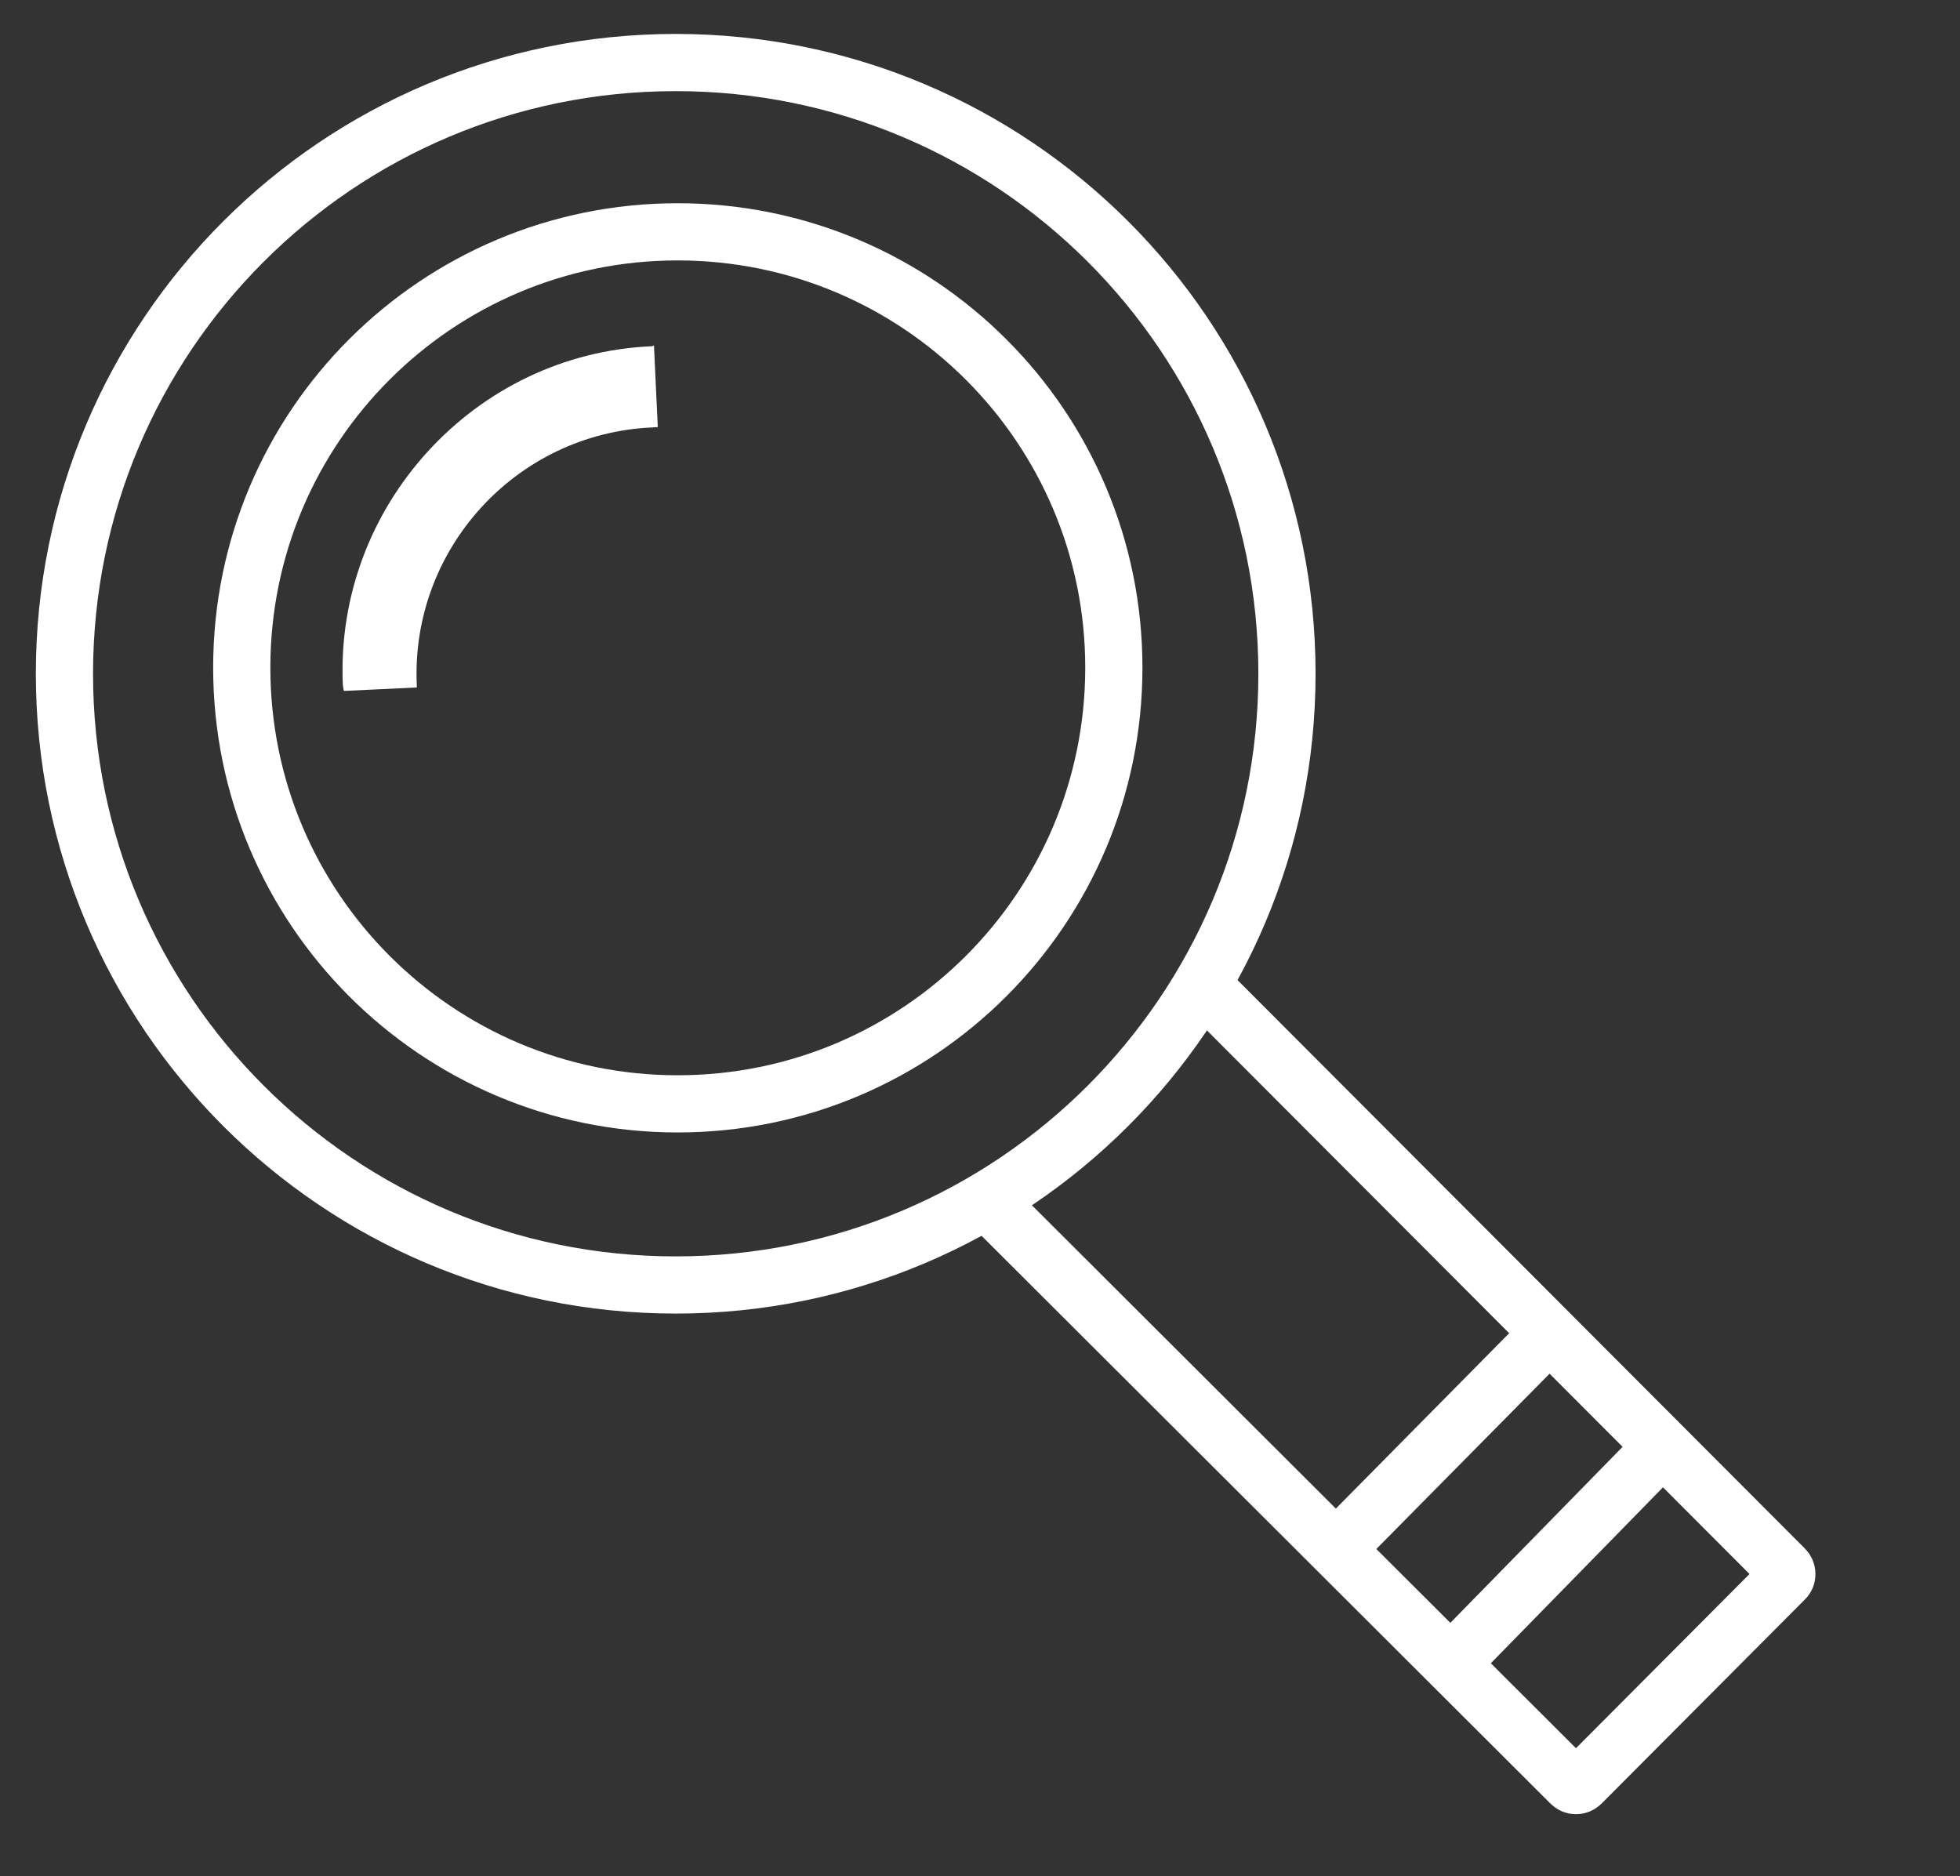 <?xml version="1.0" encoding="utf-8"?>
<!-- Generator: Adobe Illustrator 18.1.1, SVG Export Plug-In . SVG Version: 6.00 Build 0)  -->
<svg version="1.1" id="Layer_1" xmlns="http://www.w3.org/2000/svg" xmlns:xlink="http://www.w3.org/1999/xlink" x="0px" y="0px"
	 viewBox="0 0 514 492" enable-background="new 0 0 514 492" xml:space="preserve">
<rect x="0" y="0" width="514" height="492" fill="#333333" stroke="none"/>
<path fill="none" stroke="#FFFFFF" stroke-width="15" stroke-miterlimit="10" d="M337.5,176.7c0,88.5-71.8,160.3-160.3,160.3
	c-88.5,0-160.3-71.8-160.3-160.3c0-88.5,71.7-160.3,160.3-160.3C265.7,16.4,337.5,88.1,337.5,176.7z"/>
<path fill="none" stroke="#FFFFFF" stroke-width="15" stroke-miterlimit="10" d="M292.1,175.1c0,63.2-51.2,114.4-114.4,114.4
	c-63.1,0-114.3-51.2-114.3-114.4c0-63.2,51.2-114.3,114.3-114.3C240.9,60.8,292.1,112,292.1,175.1z"/>
<g>
	<path fill="none" stroke="#FFFFFF" stroke-width="15" stroke-miterlimit="10" d="M315.2,258.3L468,411.4c0.8,0.8,0.8,2.1,0,2.8
		l-53.3,53.5c-0.8,0.8-2,0.8-2.8,0L258.5,314.6"/>
</g>
<line fill="#FFFFFF" stroke="#FFFFFF" stroke-width="15" stroke-miterlimit="10" x1="384" y1="432.6" x2="434" y2="381.5"/>
<line fill="#FFFFFF" stroke="#FFFFFF" stroke-width="15" stroke-miterlimit="10" x1="353.4" y1="403.2" x2="403.5" y2="352.5"/>
<path fill="#FFFFFF" d="M171.5,90.6l1,21.4l-1.5,0.1c-35.7,1.6-63.3,32-61.7,67.5l0,0.7l-19.1,0.9c-0.2-0.5-0.2-1.2-0.3-1.7
	c-1-23.4,7.6-45,22.3-61.1c14.7-16.1,35.4-26.6,58.8-27.6L171.5,90.6z"/>
</svg>
